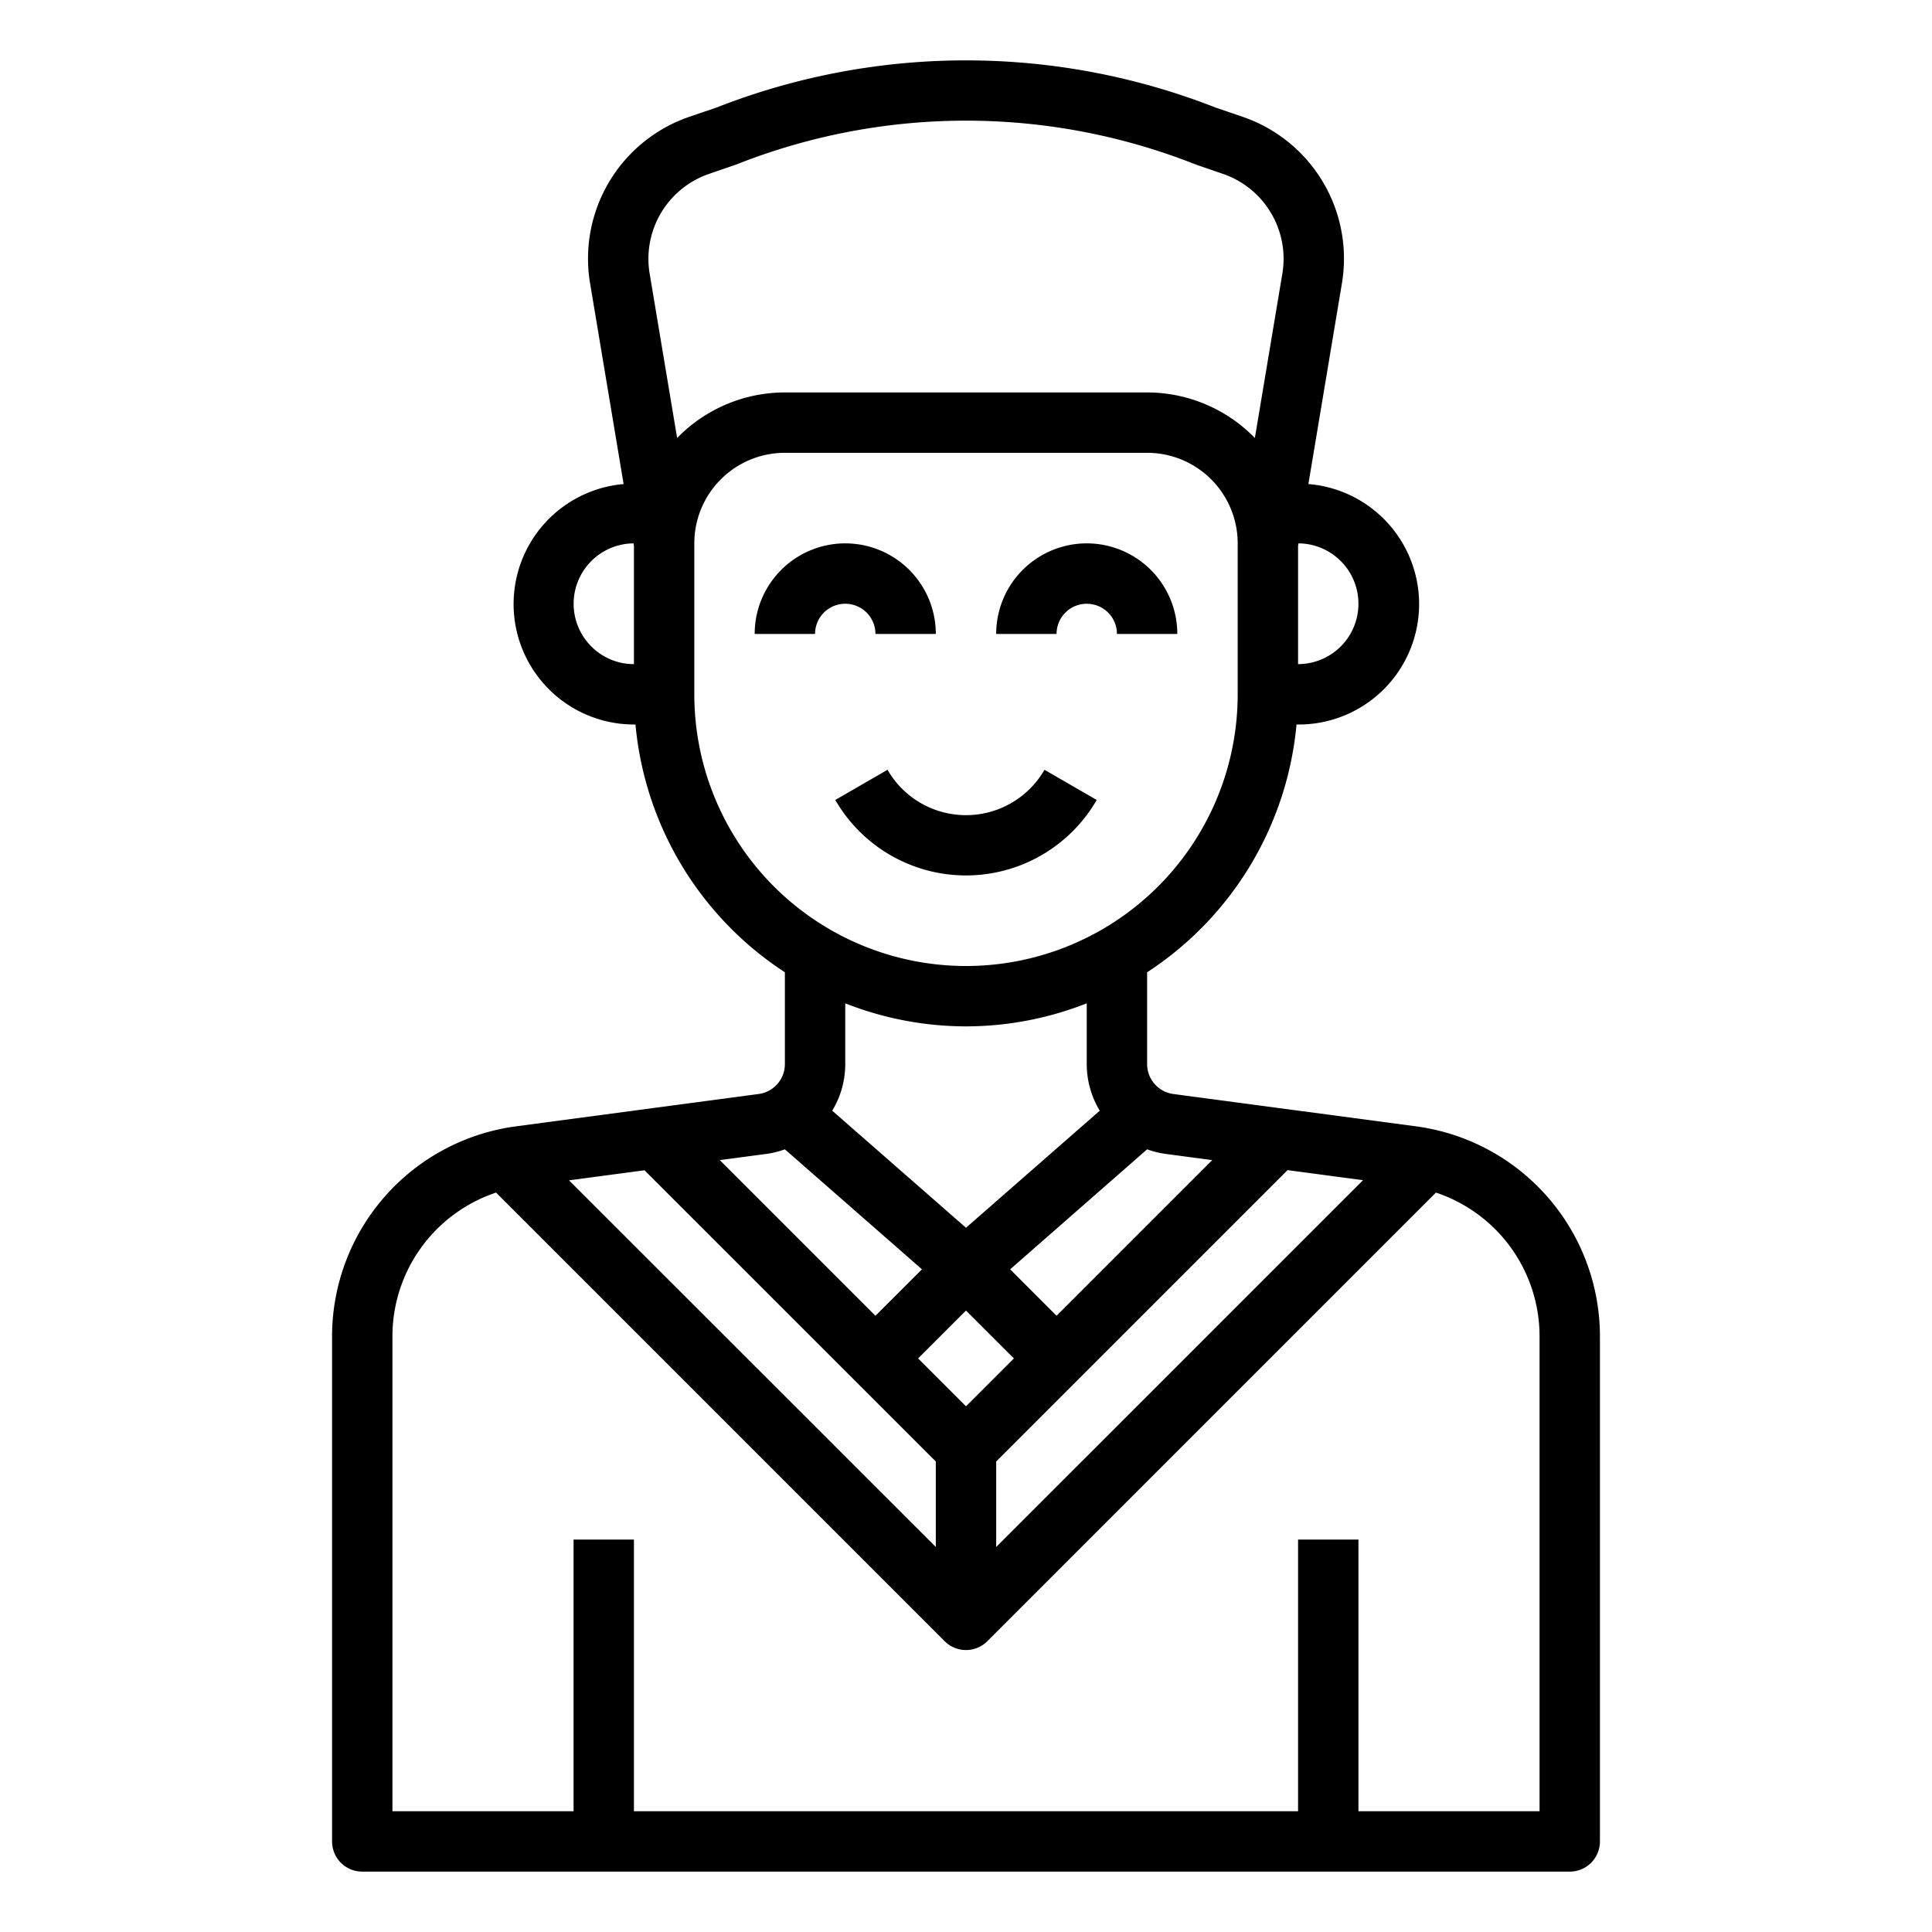 <svg xmlns="http://www.w3.org/2000/svg" viewBox="0 0 64 64" x="0px" y="0px"><g data-name="avatar-man-young-account-profile"><path d="M46.925,37.314,38.867,36.24A1,1,0,0,1,38,35.249V32.208A11,11,0,0,0,42.949,24H43a3.989,3.989,0,0,0,.342-7.965l1.106-6.62a4.966,4.966,0,0,0-3.325-5.56l-.856-.292a22.644,22.644,0,0,0-16.534,0l-.856.292a4.965,4.965,0,0,0-3.325,5.559l1.106,6.621A3.99,3.99,0,0,0,21,24h.051A11,11,0,0,0,26,32.208v3.041a1,1,0,0,1-.867.991l-8.058,1.074A7.022,7.022,0,0,0,11,44.253V61a1,1,0,0,0,1,1H52a1,1,0,0,0,1-1V44.253A7.022,7.022,0,0,0,46.925,37.314ZM32,46.586,30.414,45,32,43.414,33.586,45Zm-1,1.828v2.832L18.85,39.1l2.5-.333Zm2,0,9.652-9.652,2.5.333L33,51.246Zm7.156-9.984L35,43.586l-1.537-1.538L38,38.073a2.978,2.978,0,0,0,.6.15ZM45,20a2,2,0,0,1-2,2V18.083L43.014,18A2,2,0,0,1,45,20ZM23.512,5.752l.872-.3a20.66,20.66,0,0,1,15.232,0l.872.3a2.974,2.974,0,0,1,1.988,3.333l-.907,5.424A4.982,4.982,0,0,0,38,13H26a4.982,4.982,0,0,0-3.569,1.509l-.907-5.425A2.974,2.974,0,0,1,23.512,5.752ZM19.587,21.413A2,2,0,0,1,20.986,18l.014.082V22A1.986,1.986,0,0,1,19.587,21.413ZM23,23V18a3,3,0,0,1,3-3H38a3,3,0,0,1,3,3v5a9,9,0,0,1-18,0Zm9,11a10.927,10.927,0,0,0,4-.764v2.013a2.981,2.981,0,0,0,.431,1.544L32,40.671l-4.431-3.878A2.981,2.981,0,0,0,28,35.249V33.236A10.927,10.927,0,0,0,32,34Zm-6.6,4.223a2.978,2.978,0,0,0,.6-.15l4.541,3.975L29,43.586,23.844,38.43ZM51,60H45V51H43v9H21V51H19v9H13V44.253a5.02,5.02,0,0,1,3.433-4.747l14.86,14.861a1,1,0,0,0,1.414,0l14.86-14.861A5.02,5.02,0,0,1,51,44.253Z"></path><path d="M29,21h2a3,3,0,0,0-6,0h2a1,1,0,0,1,2,0Z"></path><path d="M36,20a1,1,0,0,1,1,1h2a3,3,0,0,0-6,0h2A1,1,0,0,1,36,20Z"></path><path d="M36.33,26.5l-1.73-1a3,3,0,0,1-5.2,0l-1.73,1a5,5,0,0,0,8.66,0Z"></path></g></svg>